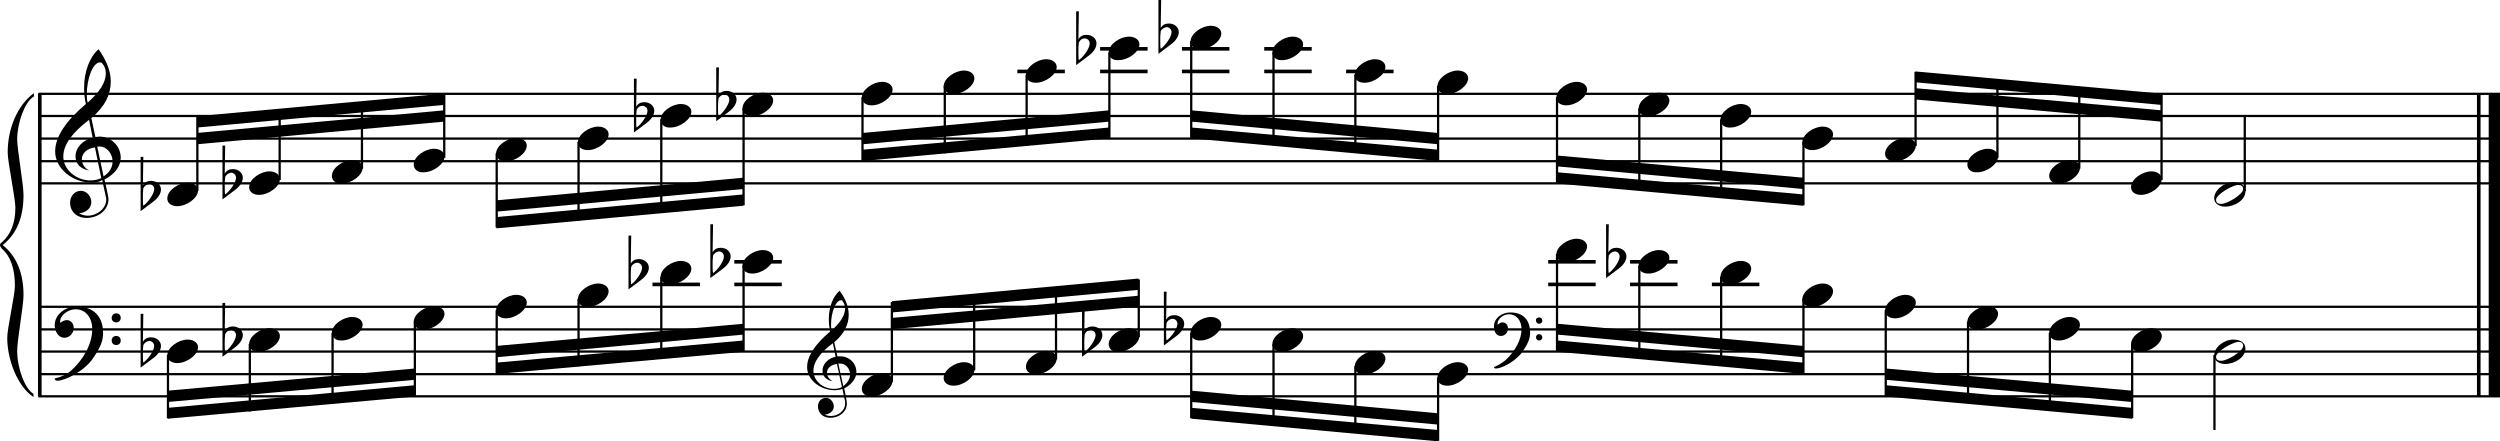 <?xml version="1.0" encoding="utf-8"?>

<!--
	ScaleBook
	Copyright (c) Leland Jansen 2015. All rights reserved.
-->

<!DOCTYPE svg PUBLIC "-//W3C//DTD SVG 1.1//EN" "http://www.w3.org/Graphics/SVG/1.1/DTD/svg11.dtd">
<svg version="1.1" id="Layer_1" xmlns="http://www.w3.org/2000/svg" xmlns:xlink="http://www.w3.org/1999/xlink" x="0px" y="0px"
	 viewBox="0 0 552.9 97.6" enable-background="new 0 0 552.9 97.6" xml:space="preserve">
<rect x="8.4" y="20.7" width="0.8" height="67"/>
<g>
	<path d="M7.4,21.4c-1.9,1.1-3.6,5.8-3.6,9.4c0,2.3,1.4,9.9,1.4,12.3c0,5-1.5,8.6-4.6,11.1c3,2.4,4.6,6.1,4.6,11.1
		c0,2.3-1.4,9.9-1.4,12.3c0,3.8,1.7,8.4,3.6,9.5v0.7c-3.5-2.3-5.8-8.2-5.8-13.1c0-2.1,1.7-9.4,1.7-11.5c0-3.8-1-6.6-2.9-8.2
		C0.1,54.6,0,54.4,0,54.2c0-0.2,0.1-0.4,0.5-0.7c1.9-1.7,2.9-4.2,2.9-7.6c0-2.1-1.7-10-1.7-12.2c0-5.2,2.1-10.4,5.8-13.1V21.4z"/>
</g>
<rect x="547.8" y="20.7" width="0.8" height="67"/>
<rect x="550.4" y="20.7" width="2.5" height="67"/>
<rect x="8.5" y="40.3" width="544.4" height="0.5"/>
<rect x="8.5" y="35.4" width="544.4" height="0.5"/>
<rect x="8.5" y="30.4" width="544.4" height="0.5"/>
<rect x="8.5" y="25.4" width="544.4" height="0.5"/>
<rect x="8.5" y="20.5" width="544.4" height="0.5"/>
<g>
	<path d="M20.3,40.4c-4.2,0-8.1-3.1-8.1-6.9c0-3.2,2.3-6.7,6.8-10.5c-0.3-1.2-0.4-2.4-0.4-3.6c0-3.5,1.2-6.8,3.2-8.5
		c1.8,2.5,2.7,4.9,2.7,7.1c0,2.9-1.3,5.6-4.3,8.1l0.9,4.2c0.5,0,0.8-0.1,0.8-0.1c2.6,0,4.8,2,4.8,4.7c0,1.9-1.4,3.7-3.6,4.8
		c0-0.1,0.9,3.8,0.9,4.3c0,2.5-2.3,4.2-4.9,4.2c-2,0-3.6-1.3-3.6-3.4c0-1.4,1-2.6,2.4-2.6c1.3,0,2.3,1.3,2.3,2.5
		c0,1.4-1.2,2.3-2.7,2.5c0.6,0.3,1.2,0.5,1.9,0.5c2.1,0,4.1-1.6,4.1-3.6c0-0.2,0-0.4-0.1-0.6l-0.8-3.7
		C21.9,40.3,21.2,40.4,20.3,40.4z M18.1,35.2c0,1,0.5,1.9,1.6,2.5c-1.8-0.3-3-1.4-3-3.1c0-2,1.7-3.7,3.8-4.1l-0.8-4
		C16,29.3,14,32,14,34.6c0,2.9,2.8,5.3,6,5.3c0.9,0,1.7-0.2,2.4-0.5L21,32.6C19.4,32.8,18.1,33.8,18.1,35.2z M22.1,13.8
		c-1.6,0-2.9,3.7-2.9,7c0,0.7,0,1.3,0.2,1.9c2.7-2.4,4-4.5,4-6.5c0-0.9-0.3-1.7-1-2.4C22.4,13.9,22.3,13.8,22.1,13.8z M24.9,35.7
		c0-1.6-1.2-3.3-2.9-3.3c-0.1,0-0.2,0-0.5,0l1.4,6.6C24.2,38.2,24.9,37,24.9,35.7z"/>
</g>
<polygon fill-rule="evenodd" clip-rule="evenodd" points="43.6,31.9 98.2,26.9 98.2,24.4 43.6,29.4 "/>
<polygon fill-rule="evenodd" clip-rule="evenodd" points="43.6,28.2 98.2,23.2 98.2,20.7 43.6,25.7 "/>
<polygon fill-rule="evenodd" clip-rule="evenodd" points="109.8,46.8 164.4,41.8 164.4,39.3 109.8,44.3 "/>
<polygon fill-rule="evenodd" clip-rule="evenodd" points="109.8,50.5 164.4,45.5 164.4,43 109.8,48 "/>
<polygon fill-rule="evenodd" clip-rule="evenodd" points="190.8,31.9 245.3,26.9 245.3,24.4 190.8,29.4 "/>
<polygon fill-rule="evenodd" clip-rule="evenodd" points="190.8,35.6 245.3,30.6 245.3,28.2 190.8,33.1 "/>
<polygon fill-rule="evenodd" clip-rule="evenodd" points="263.5,26.9 318,31.9 318,29.4 263.5,24.4 "/>
<polygon fill-rule="evenodd" clip-rule="evenodd" points="263.5,30.6 318,35.6 318,33.1 263.5,28.2 "/>
<polygon fill-rule="evenodd" clip-rule="evenodd" points="344.4,36.8 398.8,41.8 398.8,39.3 344.4,34.4 "/>
<polygon fill-rule="evenodd" clip-rule="evenodd" points="344.4,40.6 398.8,45.5 398.8,43 344.4,38.1 "/>
<polygon fill-rule="evenodd" clip-rule="evenodd" points="423.6,22 478,26.9 478,24.4 423.6,19.5 "/>
<polygon fill-rule="evenodd" clip-rule="evenodd" points="423.6,18.2 478,23.2 478,20.7 423.6,15.8 "/>
<rect x="8.5" y="87.4" width="544.4" height="0.5"/>
<rect x="8.5" y="82.5" width="544.4" height="0.5"/>
<rect x="8.5" y="77.5" width="544.4" height="0.5"/>
<rect x="8.5" y="72.6" width="544.4" height="0.5"/>
<rect x="8.5" y="67.6" width="544.4" height="0.5"/>
<g>
	<path d="M15.7,82c2.9-2.6,4.7-6.1,4.7-9.2c0-2.5-1.4-4.4-3.7-4.4c-1.6,0-3.4,1.3-3.4,2.7c0,0.2,0,0.3,0.1,0.3
		c-0.1,0,0.6-0.6,1.4-0.6c0.9,0,1.5,0.8,1.5,1.7c0,1.2-0.9,2.2-2.1,2.2c-1.2,0-2.1-1.3-2.1-2.8c0-2.3,2.3-4.1,4.8-4.1
		c4.7,0,5.9,3.2,5.9,5.8c0,1.6-0.4,2.9-2,5.3c-1.9,3.1-6.4,5.3-8.1,5.3c-0.4,0-0.6-0.2-0.6-0.5C13.8,83.3,14.9,82.7,15.7,82z
		 M25.7,69.3c0.6,0,1,0.4,1,1c0,0.6-0.4,1-1,1s-1-0.4-1-1C24.7,69.8,25.1,69.3,25.7,69.3z M25.7,74.3c0.6,0,1,0.4,1,1
		c0,0.6-0.4,1-1,1s-1-0.4-1-1C24.7,74.7,25.1,74.3,25.7,74.3z"/>
</g>
<polygon fill-rule="evenodd" clip-rule="evenodd" points="37.1,88.9 91.7,84 91.7,81.5 37.1,86.4 "/>
<polygon fill-rule="evenodd" clip-rule="evenodd" points="37.1,92.6 91.7,87.7 91.7,85.2 37.1,90.2 "/>
<g>
	<path d="M184.6,86.3c-3.2,0-6.1-2.3-6.1-5.1c0-2.4,1.7-5,5.1-7.9c-0.2-0.9-0.3-1.8-0.3-2.7c0-2.6,0.9-5.1,2.4-6.3
		c1.4,1.9,2,3.7,2,5.3c0,2.2-1,4.2-3.2,6.1l0.7,3.1c0.4,0,0.6,0,0.6,0c2,0,3.6,1.5,3.6,3.5c0,1.4-1.1,2.8-2.7,3.6
		c0-0.1,0.6,2.8,0.6,3.3c0,1.9-1.7,3.2-3.7,3.2c-1.5,0-2.7-1-2.7-2.5c0-1.1,0.7-1.9,1.8-1.9c1,0,1.7,1,1.7,1.9c0,1-0.9,1.7-2,1.8
		c0.4,0.2,0.9,0.3,1.4,0.3c1.6,0,3.1-1.2,3.1-2.7c0-0.1,0-0.3,0-0.5l-0.6-2.8C185.8,86.2,185.3,86.3,184.6,86.3z M182.9,82.4
		c0,0.8,0.4,1.4,1.2,1.9c-1.3-0.2-2.2-1.1-2.2-2.3c0-1.5,1.3-2.8,2.9-3.1l-0.6-3c-2.8,2.1-4.3,4.1-4.3,6.1c0,2.2,2.1,4,4.5,4
		c0.7,0,1.3-0.1,1.8-0.4l-1.1-5.1C183.9,80.6,182.9,81.4,182.9,82.4z M186,66.4c-1.2,0-2.2,2.8-2.2,5.3c0,0.5,0,1,0.1,1.4
		c2-1.8,3-3.4,3-4.9c0-0.7-0.3-1.3-0.7-1.8C186.2,66.4,186.1,66.4,186,66.4z M188,82.8c0-1.2-0.9-2.4-2.2-2.4c0,0-0.2,0-0.4,0l1.1,5
		C187.5,84.6,188,83.8,188,82.8z"/>
</g>
<polygon fill-rule="evenodd" clip-rule="evenodd" points="109.8,79 164.4,74 164.4,71.6 109.8,76.5 "/>
<polygon fill-rule="evenodd" clip-rule="evenodd" points="109.8,82.7 164.4,77.8 164.4,75.3 109.8,80.2 "/>
<polygon fill-rule="evenodd" clip-rule="evenodd" points="197.3,72.8 251.8,67.8 251.8,65.4 197.3,70.3 "/>
<polygon fill-rule="evenodd" clip-rule="evenodd" points="197.3,69.1 251.8,64.1 251.8,61.6 197.3,66.6 "/>
<g>
	<path d="M332.9,79.7c2.2-2,3.6-4.6,3.6-6.9c0-1.9-1.1-3.3-2.8-3.3c-1.2,0-2.5,1-2.5,2.1c0,0.2,0,0.2,0.1,0.2c0,0,0.4-0.5,1-0.5
		c0.7,0,1.2,0.6,1.2,1.3c0,0.9-0.6,1.7-1.6,1.7s-1.5-1-1.5-2.1c0-1.8,1.7-3.1,3.6-3.1c3.5,0,4.4,2.4,4.4,4.4c0,1.2-0.3,2.2-1.5,4
		c-1.4,2.3-4.8,4-6,4c-0.3,0-0.5-0.1-0.5-0.3C331.5,80.7,332.3,80.2,332.9,79.7z M340.4,70.2c0.4,0,0.7,0.3,0.7,0.7
		c0,0.4-0.3,0.7-0.7,0.7c-0.4,0-0.7-0.3-0.7-0.7C339.6,70.5,340,70.2,340.4,70.2z M340.4,73.9c0.4,0,0.7,0.3,0.7,0.7
		s-0.3,0.7-0.7,0.7c-0.4,0-0.7-0.3-0.7-0.7S340,73.9,340.4,73.9z"/>
</g>
<polygon fill-rule="evenodd" clip-rule="evenodd" points="263.5,88.9 318,93.9 318,91.4 263.5,86.4 "/>
<polygon fill-rule="evenodd" clip-rule="evenodd" points="263.5,92.6 318,97.6 318,95.1 263.5,90.2 "/>
<polygon fill-rule="evenodd" clip-rule="evenodd" points="344.4,74 398.8,79 398.8,76.5 344.4,71.6 "/>
<polygon fill-rule="evenodd" clip-rule="evenodd" points="344.4,77.8 398.8,82.7 398.8,80.2 344.4,75.3 "/>
<polygon fill-rule="evenodd" clip-rule="evenodd" points="417.1,84 471.5,88.9 471.5,86.4 417.1,81.5 "/>
<polygon fill-rule="evenodd" clip-rule="evenodd" points="417.1,87.7 471.5,92.6 471.5,90.2 417.1,85.2 "/>
<rect x="43.4" y="25.8" width="0.5" height="16.4"/>
<g>
	<path d="M37,43.9c0-1.8,2.5-3.5,4.5-3.5c1.3,0,2.3,0.7,2.3,1.7c0,1.7-2.5,3.5-4.6,3.5C38,45.6,37,45,37,43.9z"/>
</g>
<g>
	<path d="M31.1,34.7h0.6L31.6,41c0.4-0.7,1-1,1.8-1c1.2,0,2.2,0.8,2.2,1.9c0,0.8-0.5,1.8-1.7,2.7l-2.8,2.1V34.7z M31.7,41.6
		c-0.1,0.8-0.1,1.4-0.1,1.9c0,1,0,1.6,0.1,2c1-0.7,2.4-2.6,2.4-3.7c0-0.6-0.5-1.1-1.1-1.1C32.4,40.8,32,41.1,31.7,41.6z"/>
</g>
<rect x="61.6" y="24.3" width="0.5" height="15.5"/>
<g>
	<path d="M55.1,41.4c0-1.8,2.5-3.5,4.5-3.5c1.3,0,2.3,0.7,2.3,1.7c0,1.7-2.5,3.5-4.6,3.5C56.1,43.1,55.1,42.5,55.1,41.4z"/>
</g>
<g>
	<path d="M49.2,32.2h0.6l-0.1,6.2c0.4-0.7,1-1,1.8-1c1.2,0,2.2,0.8,2.2,1.9c0,0.8-0.5,1.8-1.7,2.7l-2.8,2.1V32.2z M49.8,39.1
		c-0.1,0.8-0.1,1.4-0.1,1.9c0,1,0,1.6,0.1,2c1-0.7,2.4-2.6,2.4-3.7c0-0.6-0.5-1.1-1.1-1.1C50.5,38.3,50.1,38.6,49.8,39.1z"/>
</g>
<rect x="79.8" y="22.6" width="0.5" height="14.7"/>
<g>
	<path d="M73.4,38.9c0-1.8,2.5-3.5,4.5-3.5c1.3,0,2.3,0.7,2.3,1.7c0,1.7-2.5,3.5-4.6,3.5C74.4,40.7,73.4,40,73.4,38.9z"/>
</g>
<rect x="98" y="20.9" width="0.5" height="14"/>
<g>
	<path d="M91.5,36.4c0-1.8,2.5-3.5,4.5-3.5c1.3,0,2.3,0.7,2.3,1.7c0,1.7-2.5,3.5-4.6,3.5C92.5,38.2,91.5,37.5,91.5,36.4z"/>
</g>
<rect x="109.6" y="33.9" width="0.5" height="16.4"/>
<g>
	<path d="M109.7,34c0-1.8,2.5-3.5,4.5-3.5c1.3,0,2.3,0.7,2.3,1.7c0,1.7-2.5,3.5-4.6,3.5C110.7,35.7,109.7,35.1,109.7,34z"/>
</g>
<rect x="127.7" y="31.4" width="0.5" height="17.4"/>
<g>
	<path d="M127.8,31.5c0-1.8,2.5-3.5,4.5-3.5c1.3,0,2.3,0.7,2.3,1.7c0,1.7-2.5,3.5-4.6,3.5C128.8,33.2,127.8,32.6,127.8,31.5z"/>
</g>
<rect x="146" y="26.4" width="0.5" height="20.6"/>
<g>
	<path d="M146.1,26.5c0-1.8,2.5-3.5,4.5-3.5c1.3,0,2.3,0.7,2.3,1.7c0,1.7-2.5,3.5-4.6,3.5C147.1,28.3,146.1,27.6,146.1,26.5z"/>
</g>
<g>
	<path d="M140.2,17.4h0.6l-0.1,6.2c0.4-0.7,1-1,1.8-1c1.2,0,2.2,0.8,2.2,1.9c0,0.8-0.5,1.8-1.7,2.7l-2.8,2.1V17.4z M140.8,24.3
		c-0.1,0.8-0.1,1.4-0.1,1.9c0,1,0,1.6,0.1,2c1-0.7,2.4-2.6,2.4-3.7c0-0.6-0.5-1.1-1.1-1.1C141.5,23.4,141.1,23.7,140.8,24.3z"/>
</g>
<rect x="164.2" y="24" width="0.5" height="21.4"/>
<g>
	<path d="M164.2,24c0-1.8,2.5-3.5,4.5-3.5c1.3,0,2.3,0.7,2.3,1.7c0,1.7-2.5,3.5-4.6,3.5C165.2,25.8,164.2,25.1,164.2,24z"/>
</g>
<g>
	<path d="M158.4,14.9h0.6l-0.1,6.2c0.4-0.7,1-1,1.8-1c1.2,0,2.2,0.8,2.2,1.9c0,0.8-0.5,1.8-1.7,2.7l-2.8,2.1V14.9z M158.9,21.8
		c-0.1,0.8-0.1,1.4-0.1,1.9c0,1,0,1.6,0.1,2c1-0.7,2.4-2.6,2.4-3.7c0-0.6-0.5-1.1-1.1-1.1C159.6,21,159.2,21.2,158.9,21.8z"/>
</g>
<rect x="190.5" y="21.5" width="0.5" height="14"/>
<g>
	<path d="M190.6,21.6c0-1.8,2.5-3.5,4.5-3.5c1.3,0,2.3,0.7,2.3,1.7c0,1.7-2.5,3.5-4.6,3.5C191.6,23.3,190.6,22.7,190.6,21.6z"/>
</g>
<rect x="208.7" y="19" width="0.5" height="14.9"/>
<g>
	<path d="M208.7,19.1c0-1.8,2.5-3.5,4.5-3.5c1.3,0,2.3,0.7,2.3,1.7c0,1.7-2.5,3.5-4.6,3.5C209.7,20.8,208.7,20.2,208.7,19.1z"/>
</g>
<rect x="225" y="15.4" width="10.5" height="0.8"/>
<rect x="226.8" y="16.5" width="0.5" height="15.7"/>
<g>
	<path d="M226.9,16.6c0-1.8,2.5-3.5,4.5-3.5c1.3,0,2.3,0.7,2.3,1.7c0,1.7-2.5,3.5-4.6,3.5C227.8,18.3,226.9,17.7,226.9,16.6z"/>
</g>
<rect x="243.3" y="15.4" width="10.5" height="0.8"/>
<rect x="243.3" y="10.4" width="10.5" height="0.8"/>
<rect x="245.1" y="11.6" width="0.5" height="18.9"/>
<g>
	<path d="M245.2,11.6c0-1.8,2.5-3.5,4.5-3.5c1.3,0,2.3,0.7,2.3,1.7c0,1.7-2.5,3.5-4.6,3.5C246.1,13.4,245.2,12.7,245.2,11.6z"/>
</g>
<g>
	<path d="M238,2.5h0.6l-0.1,6.2c0.4-0.7,1-1,1.8-1c1.2,0,2.2,0.8,2.2,1.9c0,0.8-0.5,1.8-1.7,2.7l-2.8,2.1V2.5z M238.6,9.4
		c-0.1,0.8-0.1,1.4-0.1,1.9c0,1,0,1.6,0.1,2c1-0.7,2.4-2.6,2.4-3.7c0-0.6-0.5-1.1-1.1-1.1C239.3,8.5,238.9,8.8,238.6,9.4z"/>
</g>
<rect x="261.4" y="15.4" width="10.5" height="0.8"/>
<rect x="261.4" y="10.4" width="10.5" height="0.8"/>
<rect x="263.2" y="9.1" width="0.5" height="21.4"/>
<g>
	<path d="M263.3,9.2c0-1.8,2.5-3.5,4.5-3.5c1.3,0,2.3,0.7,2.3,1.7c0,1.7-2.5,3.5-4.6,3.5C264.3,10.9,263.3,10.3,263.3,9.2z"/>
</g>
<g>
	<path d="M256.2,0h0.6l-0.1,6.2c0.4-0.7,1-1,1.8-1c1.2,0,2.2,0.8,2.2,1.9c0,0.8-0.5,1.8-1.7,2.7l-2.8,2.1V0z M256.7,6.9
		c-0.1,0.8-0.1,1.4-0.1,1.9c0,1,0,1.6,0.1,2c1-0.7,2.4-2.6,2.4-3.7c0-0.6-0.5-1.1-1.1-1.1C257.5,6.1,257,6.3,256.7,6.9z"/>
</g>
<rect x="279.6" y="15.4" width="10.5" height="0.8"/>
<rect x="279.6" y="10.4" width="10.5" height="0.8"/>
<rect x="281.4" y="11.6" width="0.5" height="20.5"/>
<g>
	<path d="M281.4,11.6c0-1.8,2.5-3.5,4.5-3.5c1.3,0,2.3,0.7,2.3,1.7c0,1.7-2.5,3.5-4.6,3.5C282.4,13.4,281.4,12.7,281.4,11.6z"/>
</g>
<rect x="297.7" y="15.4" width="10.5" height="0.8"/>
<rect x="299.5" y="16.5" width="0.5" height="17.2"/>
<g>
	<path d="M299.6,16.6c0-1.8,2.5-3.5,4.5-3.5c1.3,0,2.3,0.7,2.3,1.7c0,1.7-2.5,3.5-4.6,3.5C300.5,18.3,299.6,17.7,299.6,16.6z"/>
</g>
<rect x="317.8" y="19" width="0.5" height="16.4"/>
<g>
	<path d="M317.9,19.1c0-1.8,2.5-3.5,4.5-3.5c1.3,0,2.3,0.7,2.3,1.7c0,1.7-2.5,3.5-4.6,3.5C318.8,20.8,317.9,20.2,317.9,19.1z"/>
</g>
<rect x="344.1" y="21.5" width="0.5" height="18.9"/>
<g>
	<path d="M344.2,21.6c0-1.8,2.5-3.5,4.5-3.5c1.3,0,2.3,0.7,2.3,1.7c0,1.7-2.5,3.5-4.6,3.5C345.2,23.3,344.2,22.7,344.2,21.6z"/>
</g>
<rect x="362.3" y="24" width="0.5" height="18"/>
<g>
	<path d="M362.4,24c0-1.8,2.5-3.5,4.5-3.5c1.3,0,2.3,0.7,2.3,1.7c0,1.7-2.5,3.5-4.6,3.5C363.3,25.8,362.4,25.1,362.4,24z"/>
</g>
<rect x="380.4" y="26.4" width="0.5" height="17.2"/>
<g>
	<path d="M380.5,26.5c0-1.8,2.5-3.5,4.5-3.5c1.3,0,2.3,0.7,2.3,1.7c0,1.7-2.5,3.5-4.6,3.5C381.5,28.3,380.5,27.6,380.5,26.5z"/>
</g>
<rect x="398.6" y="31.4" width="0.5" height="14"/>
<g>
	<path d="M398.6,31.5c0-1.8,2.5-3.5,4.5-3.5c1.3,0,2.3,0.7,2.3,1.7c0,1.7-2.5,3.5-4.6,3.5C399.6,33.2,398.6,32.6,398.6,31.5z"/>
</g>
<rect x="423.4" y="15.9" width="0.5" height="16.4"/>
<g>
	<path d="M416.9,34c0-1.8,2.5-3.5,4.5-3.5c1.3,0,2.3,0.7,2.3,1.7c0,1.7-2.5,3.5-4.6,3.5C417.9,35.7,416.9,35.1,416.9,34z"/>
</g>
<rect x="441.5" y="17.5" width="0.5" height="17.4"/>
<g>
	<path d="M435.1,36.4c0-1.8,2.5-3.5,4.5-3.5c1.3,0,2.3,0.7,2.3,1.7c0,1.7-2.5,3.5-4.6,3.5C436,38.2,435.1,37.5,435.1,36.4z"/>
</g>
<rect x="459.6" y="19.2" width="0.5" height="18.1"/>
<g>
	<path d="M453.2,38.9c0-1.8,2.5-3.5,4.5-3.5c1.3,0,2.3,0.7,2.3,1.7c0,1.7-2.5,3.5-4.6,3.5C454.2,40.7,453.2,40,453.2,38.9z"/>
</g>
<rect x="477.8" y="20.9" width="0.5" height="18.9"/>
<g>
	<path d="M471.3,41.4c0-1.8,2.5-3.5,4.5-3.5c1.3,0,2.3,0.7,2.3,1.7c0,1.7-2.5,3.5-4.6,3.5C472.3,43.1,471.3,42.5,471.3,41.4z"/>
</g>
<rect x="496.2" y="25.7" width="0.5" height="16.6"/>
<g>
	<path d="M493.9,40.3c1.6,0,2.7,0.7,2.7,2c0,1.9-2.3,3.4-4.5,3.4c-1.3,0-2.4-0.7-2.4-1.8C489.6,42.1,491.9,40.3,493.9,40.3z
		 M490.1,44.2c0,0.6,0.4,0.9,1.1,0.9c1.4,0,4.9-2.1,4.9-3.3c0-0.6-0.4-0.9-1.1-0.9C493.8,40.9,490.1,43,490.1,44.2z"/>
</g>
<rect x="36.9" y="78.5" width="0.5" height="14"/>
<g>
	<path d="M37,78.6c0-1.8,2.5-3.5,4.5-3.5c1.3,0,2.3,0.7,2.3,1.7c0,1.7-2.5,3.5-4.6,3.5C38,80.3,37,79.7,37,78.6z"/>
</g>
<g>
	<path d="M31.1,69.4h0.6l-0.1,6.2c0.4-0.7,1-1,1.8-1c1.2,0,2.2,0.8,2.2,1.9c0,0.8-0.5,1.8-1.7,2.7l-2.8,2.1V69.4z M31.7,76.3
		c-0.1,0.8-0.1,1.4-0.1,1.9c0,1,0,1.6,0.1,2c1-0.7,2.4-2.6,2.4-3.7c0-0.6-0.5-1.1-1.1-1.1C32.4,75.5,32,75.8,31.7,76.3z"/>
</g>
<rect x="55" y="76.1" width="0.5" height="14.9"/>
<g>
	<path d="M55.1,76.1c0-1.8,2.5-3.5,4.5-3.5c1.3,0,2.3,0.7,2.3,1.7c0,1.7-2.5,3.5-4.6,3.5C56.1,77.9,55.1,77.2,55.1,76.1z"/>
</g>
<g>
	<path d="M49.2,67h0.6l-0.1,6.2c0.4-0.7,1-1,1.8-1c1.2,0,2.2,0.8,2.2,1.9c0,0.8-0.5,1.8-1.7,2.7l-2.8,2.1V67z M49.8,73.9
		c-0.1,0.8-0.1,1.4-0.1,1.9c0,1,0,1.6,0.1,2c1-0.7,2.4-2.6,2.4-3.7c0-0.6-0.5-1.1-1.1-1.1C50.5,73,50.1,73.3,49.8,73.9z"/>
</g>
<rect x="73.3" y="73.6" width="0.5" height="15.7"/>
<g>
	<path d="M73.4,73.6c0-1.8,2.5-3.5,4.5-3.5c1.3,0,2.3,0.7,2.3,1.7c0,1.7-2.5,3.5-4.6,3.5C74.4,75.4,73.4,74.7,73.4,73.6z"/>
</g>
<rect x="91.5" y="71.1" width="0.5" height="16.4"/>
<g>
	<path d="M91.5,71.2c0-1.8,2.5-3.5,4.5-3.5c1.3,0,2.3,0.7,2.3,1.7c0,1.7-2.5,3.5-4.6,3.5C92.5,72.9,91.5,72.3,91.5,71.2z"/>
</g>
<rect x="109.6" y="68.6" width="0.5" height="14"/>
<g>
	<path d="M109.7,68.7c0-1.8,2.5-3.5,4.5-3.5c1.3,0,2.3,0.7,2.3,1.7c0,1.7-2.5,3.5-4.6,3.5C110.7,70.4,109.7,69.8,109.7,68.7z"/>
</g>
<rect x="127.7" y="66.1" width="0.5" height="14.9"/>
<g>
	<path d="M127.8,66.2c0-1.8,2.5-3.5,4.5-3.5c1.3,0,2.3,0.7,2.3,1.7c0,1.7-2.5,3.5-4.6,3.5C128.8,67.9,127.8,67.3,127.8,66.2z"/>
</g>
<rect x="144.3" y="62.5" width="10.5" height="0.8"/>
<rect x="146" y="61.2" width="0.5" height="18.1"/>
<g>
	<path d="M146.1,61.2c0-1.8,2.5-3.5,4.5-3.5c1.3,0,2.3,0.7,2.3,1.7c0,1.7-2.5,3.5-4.6,3.5C147.1,63,146.1,62.3,146.1,61.2z"/>
</g>
<g>
	<path d="M139,52.1h0.6l-0.1,6.2c0.4-0.7,1-1,1.8-1c1.2,0,2.2,0.8,2.2,1.9c0,0.8-0.5,1.8-1.7,2.7L139,64V52.1z M139.6,59
		c-0.1,0.8-0.1,1.4-0.1,1.9c0,1,0,1.6,0.1,2c1-0.7,2.4-2.6,2.4-3.7c0-0.6-0.5-1.1-1.1-1.1C140.3,58.2,139.9,58.4,139.6,59z"/>
</g>
<rect x="162.4" y="62.5" width="10.5" height="0.8"/>
<rect x="162.4" y="57.5" width="10.5" height="0.8"/>
<rect x="164.2" y="58.7" width="0.5" height="18.9"/>
<g>
	<path d="M164.2,58.8c0-1.8,2.5-3.5,4.5-3.5c1.3,0,2.3,0.7,2.3,1.7c0,1.7-2.5,3.5-4.6,3.5C165.2,60.5,164.2,59.9,164.2,58.8z"/>
</g>
<g>
	<path d="M157.1,49.6h0.6l-0.1,6.2c0.4-0.7,1-1,1.8-1c1.2,0,2.2,0.8,2.2,1.9c0,0.8-0.5,1.8-1.7,2.7l-2.8,2.1V49.6z M157.7,56.5
		c-0.1,0.8-0.1,1.4-0.1,1.9c0,1,0,1.6,0.1,2c1-0.7,2.4-2.6,2.4-3.7c0-0.6-0.5-1.1-1.1-1.1C158.4,55.7,158,56,157.7,56.5z"/>
</g>
<rect x="197" y="66.8" width="0.5" height="17.7"/>
<g>
	<path d="M190.6,86c0-1.8,2.5-3.5,4.5-3.5c1.3,0,2.3,0.7,2.3,1.7c0,1.7-2.5,3.5-4.6,3.5C191.6,87.8,190.6,87.1,190.6,86z"/>
</g>
<rect x="215.2" y="65.2" width="0.5" height="16.7"/>
<g>
	<path d="M208.7,83.6c0-1.8,2.5-3.5,4.5-3.5c1.3,0,2.3,0.7,2.3,1.7c0,1.7-2.5,3.5-4.6,3.5C209.7,85.3,208.7,84.7,208.7,83.6z"/>
</g>
<rect x="233.3" y="63.5" width="0.5" height="16"/>
<g>
	<path d="M226.9,81.1c0-1.8,2.5-3.5,4.5-3.5c1.3,0,2.3,0.7,2.3,1.7c0,1.7-2.5,3.5-4.6,3.5C227.8,82.8,226.9,82.2,226.9,81.1z"/>
</g>
<rect x="251.6" y="61.8" width="0.5" height="12.7"/>
<g>
	<path d="M245.2,76.1c0-1.8,2.5-3.5,4.5-3.5c1.3,0,2.3,0.7,2.3,1.7c0,1.7-2.5,3.5-4.6,3.5C246.1,77.9,245.2,77.2,245.2,76.1z"/>
</g>
<g>
	<path d="M239.3,67h0.6l-0.1,6.2c0.4-0.7,1-1,1.8-1c1.2,0,2.2,0.8,2.2,1.9c0,0.8-0.5,1.8-1.7,2.7l-2.8,2.1V67z M239.9,73.9
		c-0.1,0.8-0.1,1.4-0.1,1.9c0,1,0,1.6,0.1,2c1-0.7,2.4-2.6,2.4-3.7c0-0.6-0.5-1.1-1.1-1.1C240.6,73,240.2,73.3,239.9,73.9z"/>
</g>
<rect x="263.2" y="73.6" width="0.5" height="18.9"/>
<g>
	<path d="M263.3,73.6c0-1.8,2.5-3.5,4.5-3.5c1.3,0,2.3,0.7,2.3,1.7c0,1.7-2.5,3.5-4.6,3.5C264.3,75.4,263.3,74.7,263.3,73.6z"/>
</g>
<g>
	<path d="M257.4,64.5h0.6l-0.1,6.2c0.4-0.7,1-1,1.8-1c1.2,0,2.2,0.8,2.2,1.9c0,0.8-0.5,1.8-1.7,2.7l-2.8,2.1V64.5z M258,71.4
		c-0.1,0.8-0.1,1.4-0.1,1.9c0,1,0,1.6,0.1,2c1-0.7,2.4-2.6,2.4-3.7c0-0.6-0.5-1.1-1.1-1.1C258.7,70.6,258.3,70.8,258,71.4z"/>
</g>
<rect x="281.4" y="76.1" width="0.5" height="18"/>
<g>
	<path d="M281.4,76.1c0-1.8,2.5-3.5,4.5-3.5c1.3,0,2.3,0.7,2.3,1.7c0,1.7-2.5,3.5-4.6,3.5C282.4,77.9,281.4,77.2,281.4,76.1z"/>
</g>
<rect x="299.5" y="81" width="0.5" height="14.7"/>
<g>
	<path d="M299.6,81.1c0-1.8,2.5-3.5,4.5-3.5c1.3,0,2.3,0.7,2.3,1.7c0,1.7-2.5,3.5-4.6,3.5C300.5,82.8,299.6,82.2,299.6,81.1z"/>
</g>
<rect x="317.8" y="83.5" width="0.5" height="14"/>
<g>
	<path d="M317.9,83.6c0-1.8,2.5-3.5,4.5-3.5c1.3,0,2.3,0.7,2.3,1.7c0,1.7-2.5,3.5-4.6,3.5C318.8,85.3,317.9,84.7,317.9,83.6z"/>
</g>
<rect x="342.4" y="62.5" width="10.5" height="0.8"/>
<rect x="342.4" y="57.5" width="10.5" height="0.8"/>
<rect x="344.1" y="56.2" width="0.5" height="21.4"/>
<g>
	<path d="M344.2,56.3c0-1.8,2.5-3.5,4.5-3.5c1.3,0,2.3,0.7,2.3,1.7c0,1.7-2.5,3.5-4.6,3.5C345.2,58,344.2,57.4,344.2,56.3z"/>
</g>
<rect x="360.5" y="62.5" width="10.5" height="0.8"/>
<rect x="360.5" y="57.5" width="10.5" height="0.8"/>
<rect x="362.3" y="58.7" width="0.5" height="20.5"/>
<g>
	<path d="M362.4,58.8c0-1.8,2.5-3.5,4.5-3.5c1.3,0,2.3,0.7,2.3,1.7c0,1.7-2.5,3.5-4.6,3.5C363.3,60.5,362.4,59.9,362.4,58.8z"/>
</g>
<g>
	<path d="M355.2,49.6h0.6l-0.1,6.2c0.4-0.7,1-1,1.8-1c1.2,0,2.2,0.8,2.2,1.9c0,0.8-0.5,1.8-1.7,2.7l-2.8,2.1V49.6z M355.8,56.5
		c-0.1,0.8-0.1,1.4-0.1,1.9c0,1,0,1.6,0.1,2c1-0.7,2.4-2.6,2.4-3.7c0-0.6-0.5-1.1-1.1-1.1C356.5,55.7,356.1,56,355.8,56.5z"/>
</g>
<rect x="378.6" y="62.5" width="10.5" height="0.8"/>
<rect x="380.4" y="61.2" width="0.5" height="19.7"/>
<g>
	<path d="M380.5,61.2c0-1.8,2.5-3.5,4.5-3.5c1.3,0,2.3,0.7,2.3,1.7c0,1.7-2.5,3.5-4.6,3.5C381.5,63,380.5,62.3,380.5,61.2z"/>
</g>
<rect x="398.6" y="66.1" width="0.5" height="16.4"/>
<g>
	<path d="M398.6,66.2c0-1.8,2.5-3.5,4.5-3.5c1.3,0,2.3,0.7,2.3,1.7c0,1.7-2.5,3.5-4.6,3.5C399.6,67.9,398.6,67.3,398.6,66.2z"/>
</g>
<rect x="416.8" y="68.6" width="0.5" height="18.9"/>
<g>
	<path d="M416.9,68.7c0-1.8,2.5-3.5,4.5-3.5c1.3,0,2.3,0.7,2.3,1.7c0,1.7-2.5,3.5-4.6,3.5C417.9,70.4,416.9,69.8,416.9,68.7z"/>
</g>
<rect x="435" y="71.1" width="0.5" height="18"/>
<g>
	<path d="M435.1,71.2c0-1.8,2.5-3.5,4.5-3.5c1.3,0,2.3,0.7,2.3,1.7c0,1.7-2.5,3.5-4.6,3.5C436,72.9,435.1,72.3,435.1,71.2z"/>
</g>
<rect x="453.1" y="73.6" width="0.5" height="17.2"/>
<g>
	<path d="M453.2,73.6c0-1.8,2.5-3.5,4.5-3.5c1.3,0,2.3,0.7,2.3,1.7c0,1.7-2.5,3.5-4.6,3.5C454.2,75.4,453.2,74.7,453.2,73.6z"/>
</g>
<rect x="471.3" y="76.1" width="0.5" height="16.4"/>
<g>
	<path d="M471.3,76.1c0-1.8,2.5-3.5,4.5-3.5c1.3,0,2.3,0.7,2.3,1.7c0,1.7-2.5,3.5-4.6,3.5C472.3,77.9,471.3,77.2,471.3,76.1z"/>
</g>
<rect x="489.5" y="78.5" width="0.5" height="16.6"/>
<g>
	<path d="M493.9,75.1c1.6,0,2.7,0.7,2.7,2c0,1.9-2.3,3.4-4.5,3.4c-1.3,0-2.4-0.7-2.4-1.8C489.6,76.8,491.9,75.1,493.9,75.1z
		 M490.1,78.9c0,0.6,0.4,0.9,1.1,0.9c1.4,0,4.9-2.1,4.9-3.3c0-0.6-0.4-0.9-1.1-0.9C493.8,75.7,490.1,77.7,490.1,78.9z"/>
</g>
</svg>
